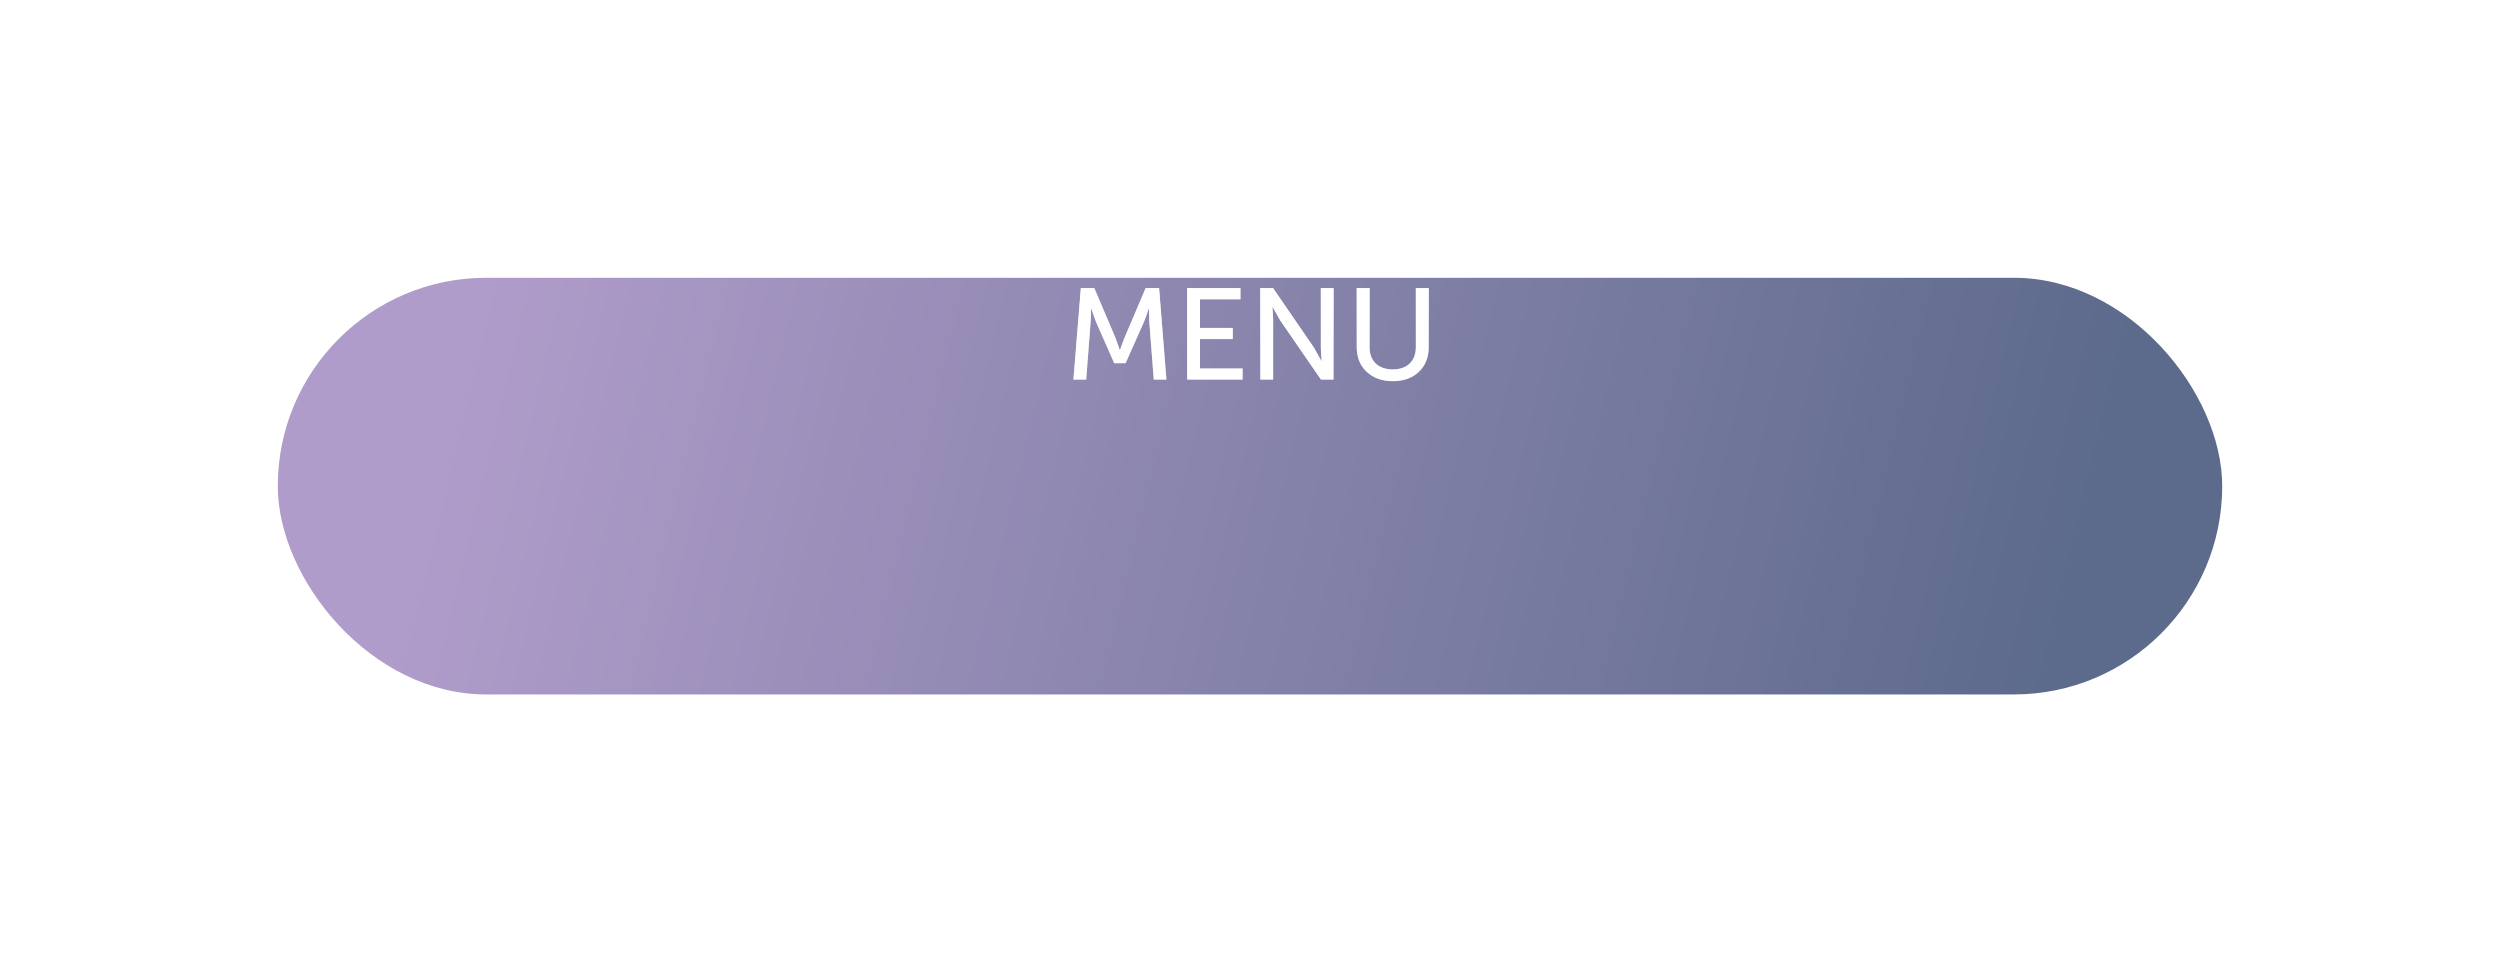 <svg width="270" height="105" viewBox="0 0 270 105" fill="none" xmlns="http://www.w3.org/2000/svg">
<g filter="url(#filter0_d)">
<rect x="30" y="15" width="210" height="45" rx="22.5" fill="url(#paint0_linear)"/>
</g>
<path d="M115.924 41L116.736 31.116H118.178L120.46 36.464L120.936 37.794H120.964C121.141 37.271 121.305 36.828 121.454 36.464L123.736 31.116H125.178L125.976 41H124.604L124.128 34.77L124.1 33.314H124.072C123.867 33.921 123.689 34.406 123.54 34.77L121.566 39.222H120.334L118.374 34.77L117.842 33.286H117.814C117.833 33.874 117.823 34.369 117.786 34.77L117.31 41H115.924ZM128.21 41V31.116H133.964V32.32H129.596V35.414H133.138V36.618H129.596V39.796H134.202V41H128.21ZM136.113 41V31.116H137.485L141.895 37.528L142.707 38.97H142.735C142.679 38.382 142.651 37.901 142.651 37.528V31.116H144.023V41H142.665L138.255 34.588L137.443 33.146H137.415C137.471 33.734 137.499 34.215 137.499 34.588V41H136.113ZM146.528 37.5V31.116H147.914V37.486C147.914 38.242 148.138 38.835 148.586 39.264C149.043 39.684 149.655 39.894 150.42 39.894C151.185 39.894 151.792 39.684 152.24 39.264C152.688 38.835 152.912 38.237 152.912 37.472V31.116H154.298V37.5C154.298 38.601 153.943 39.488 153.234 40.16C152.525 40.832 151.591 41.168 150.434 41.168C149.267 41.168 148.325 40.832 147.606 40.16C146.887 39.488 146.528 38.601 146.528 37.5Z" fill="white"/>
<path d="M115.924 41L116.736 31.116H118.178L120.46 36.464L120.936 37.794H120.964C121.141 37.271 121.305 36.828 121.454 36.464L123.736 31.116H125.178L125.976 41H124.604L124.128 34.77L124.1 33.314H124.072C123.867 33.921 123.689 34.406 123.54 34.77L121.566 39.222H120.334L118.374 34.77L117.842 33.286H117.814C117.833 33.874 117.823 34.369 117.786 34.77L117.31 41H115.924ZM128.21 41V31.116H133.964V32.32H129.596V35.414H133.138V36.618H129.596V39.796H134.202V41H128.21ZM136.113 41V31.116H137.485L141.895 37.528L142.707 38.97H142.735C142.679 38.382 142.651 37.901 142.651 37.528V31.116H144.023V41H142.665L138.255 34.588L137.443 33.146H137.415C137.471 33.734 137.499 34.215 137.499 34.588V41H136.113ZM146.528 37.5V31.116H147.914V37.486C147.914 38.242 148.138 38.835 148.586 39.264C149.043 39.684 149.655 39.894 150.42 39.894C151.185 39.894 151.792 39.684 152.24 39.264C152.688 38.835 152.912 38.237 152.912 37.472V31.116H154.298V37.5C154.298 38.601 153.943 39.488 153.234 40.16C152.525 40.832 151.591 41.168 150.434 41.168C149.267 41.168 148.325 40.832 147.606 40.16C146.887 39.488 146.528 38.601 146.528 37.5Z" fill="url(#paint1_linear)"/>
<defs>
<filter id="filter0_d" x="0" y="0" width="270" height="105" filterUnits="userSpaceOnUse" color-interpolation-filters="sRGB">
<feFlood flood-opacity="0" result="BackgroundImageFix"/>
<feColorMatrix in="SourceAlpha" type="matrix" values="0 0 0 0 0 0 0 0 0 0 0 0 0 0 0 0 0 0 127 0"/>
<feOffset dy="15"/>
<feGaussianBlur stdDeviation="15"/>
<feColorMatrix type="matrix" values="0 0 0 0 0 0 0 0 0 0 0 0 0 0 0 0 0 0 0.2 0"/>
<feBlend mode="normal" in2="BackgroundImageFix" result="effect1_dropShadow"/>
<feBlend mode="normal" in="SourceGraphic" in2="effect1_dropShadow" result="shape"/>
</filter>
<linearGradient id="paint0_linear" x1="52" y1="15" x2="222.5" y2="56" gradientUnits="userSpaceOnUse">
<stop stop-color="#B09CCA"/>
<stop offset="1" stop-color="#5C6A8B"/>
</linearGradient>
<linearGradient id="paint1_linear" x1="135.5" y1="28" x2="135.5" y2="47" gradientUnits="userSpaceOnUse">
<stop stop-color="white"/>
<stop offset="1" stop-color="white" stop-opacity="0"/>
</linearGradient>
</defs>
</svg>
